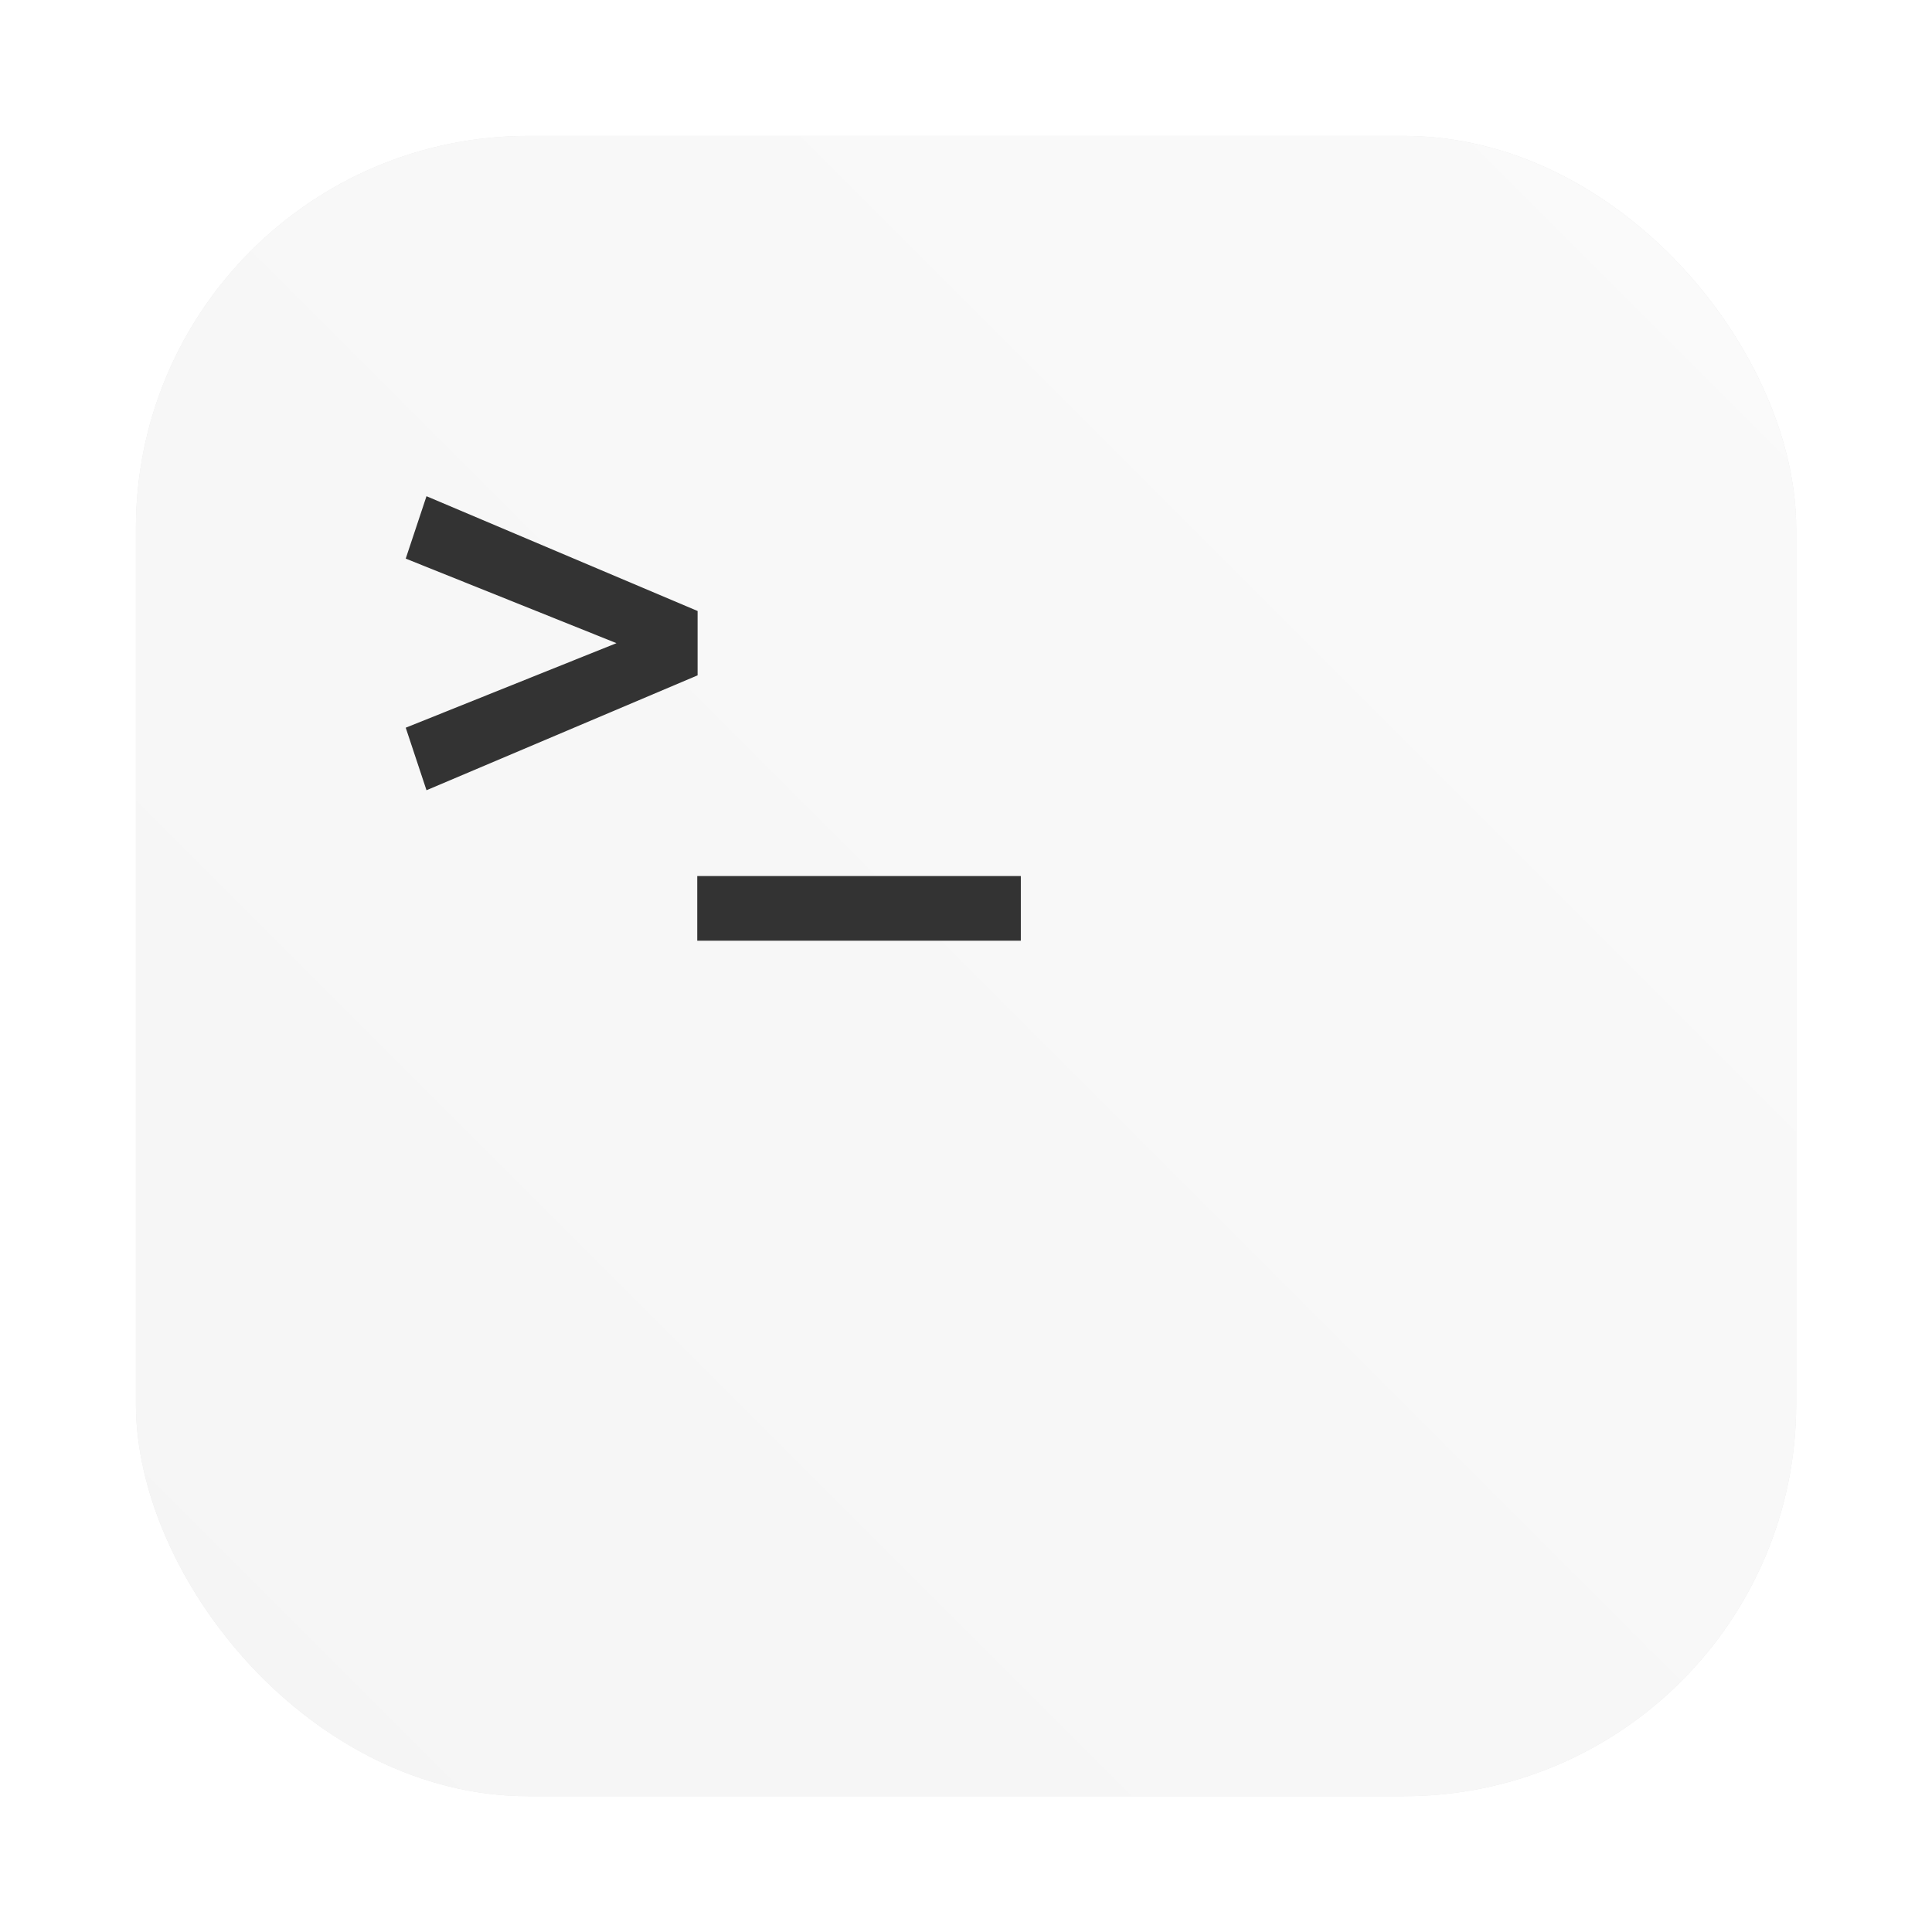 <?xml version="1.0" encoding="UTF-8" standalone="no"?>
<svg
   xmlns:dc="http://purl.org/dc/elements/1.1/"
   xmlns:cc="http://creativecommons.org/ns#"
   xmlns:rdf="http://www.w3.org/1999/02/22-rdf-syntax-ns#"
   xmlns:svg="http://www.w3.org/2000/svg"
   xmlns="http://www.w3.org/2000/svg"
   xmlns:xlink="http://www.w3.org/1999/xlink"
   xmlns:sodipodi="http://sodipodi.sourceforge.net/DTD/sodipodi-0.dtd"
   xmlns:inkscape="http://www.inkscape.org/namespaces/inkscape"
   inkscape:version="1.0 (4035a4fb49, 2020-05-01)"
   sodipodi:docname="utilities-x-terminal.svg"
   id="svg26"
   viewBox="0 0 16.933 16.933"
   version="1.1"
   height="64"
   width="64">
  <sodipodi:namedview
     inkscape:current-layer="svg26"
     inkscape:window-maximized="1"
     inkscape:window-y="0"
     inkscape:window-x="0"
     inkscape:cy="43.922825"
     inkscape:cx="3.0537535"
     inkscape:zoom="4.5078057"
     showgrid="false"
     id="namedview28"
     inkscape:window-height="985"
     inkscape:window-width="1920"
     inkscape:pageshadow="2"
     inkscape:pageopacity="0"
     guidetolerance="10"
     gridtolerance="10"
     objecttolerance="10"
     borderopacity="1"
     bordercolor="#666666"
     pagecolor="#ffffff" />
  <defs
     id="defs8">
    <filter
       color-interpolation-filters="sRGB"
       height="1.048"
       width="1.048"
       y="-.024"
       x="-.024"
       id="filter2761">
      <feGaussianBlur
         id="feGaussianBlur2"
         stdDeviation="0.146" />
    </filter>
    <filter
       color-interpolation-filters="sRGB"
       height="1.12"
       width="1.12"
       y="-.06"
       x="-.06"
       id="filter924">
      <feGaussianBlur
         id="feGaussianBlur5"
         stdDeviation="0.208" />
    </filter>
    <filter
       color-interpolation-filters="sRGB"
       height="1.048"
       width="1.048"
       y="-.024"
       x="-.024"
       id="filter2761-36">
      <feGaussianBlur
         id="feGaussianBlur2-7"
         stdDeviation="0.146" />
    </filter>
    <linearGradient
       gradientUnits="userSpaceOnUse"
       gradientTransform="translate(58.82,-4.949)"
       y2="16.321"
       y1="16.321"
       x2="-16.238"
       x1="-22.655"
       id="linearGradient1174">
      <stop
         id="stop5"
         offset="0"
         stop-color="#0a82f0" />
      <stop
         id="stop7"
         offset="1"
         stop-color="#3250e6" />
    </linearGradient>
    <filter
       inkscape:collect="always"
       style="color-interpolation-filters:sRGB"
       id="filter1052"
       x="-0.048"
       width="1.096"
       y="-0.048"
       height="1.096">
      <feGaussianBlur
         inkscape:collect="always"
         stdDeviation="0.291"
         id="feGaussianBlur1054" />
    </filter>
    <linearGradient
       inkscape:collect="always"
       xlink:href="#linearGradient1038"
       id="linearGradient1040"
       x1="37.041"
       y1="15.875"
       x2="51.593"
       y2="1.323"
       gradientUnits="userSpaceOnUse"
       gradientTransform="translate(-35.85,-0.132)" />
    <linearGradient
       inkscape:collect="always"
       id="linearGradient1038">
      <stop
         style="stop-color:#f5f5f5;stop-opacity:1"
         offset="0"
         id="stop1034" />
      <stop
         style="stop-color:#fafafa;stop-opacity:1"
         offset="1"
         id="stop1036" />
    </linearGradient>
    <filter
       id="filter2761-3"
       x="-.024"
       y="-.024"
       width="1.048"
       height="1.048"
       color-interpolation-filters="sRGB">
      <feGaussianBlur
         stdDeviation="0.146"
         id="feGaussianBlur895" />
    </filter>
    <linearGradient
       id="linearGradient1195"
       x1="-9.3"
       x2="-.932"
       y1="32.176"
       y2="32.176"
       gradientTransform="translate(1.847,-2.175)"
       gradientUnits="userSpaceOnUse">
      <stop
         stop-color="#1478e6"
         offset="0"
         id="stop898" />
      <stop
         stop-color="#3c50e6"
         offset="1"
         id="stop900" />
    </linearGradient>
  </defs>
  <rect
     ry="3.44"
     y="1.191"
     x="1.191"
     height="14.552"
     width="14.552"
     id="rect1042"
     style="opacity:0.3;fill:#000000;fill-opacity:1;stroke-width:0.529;stroke-linecap:round;filter:url(#filter1052)" />
  <rect
     style="fill:url(#linearGradient1040);fill-opacity:1;stroke-width:0.529;stroke-linecap:round"
     id="rect1032"
     width="14.552"
     height="14.552"
     x="1.191"
     y="1.191"
     ry="3.44" />
  <path
     d="M 3.738,4.349 3.556,4.896 5.403,5.637 3.556,6.378 3.738,6.926 6.114,5.919 V 5.355 Z M 6.111,7.678 V 8.245 H 8.947 V 7.678 Z"
     enable-background="new"
     fill="#333333"
     id="path22" />
</svg>
